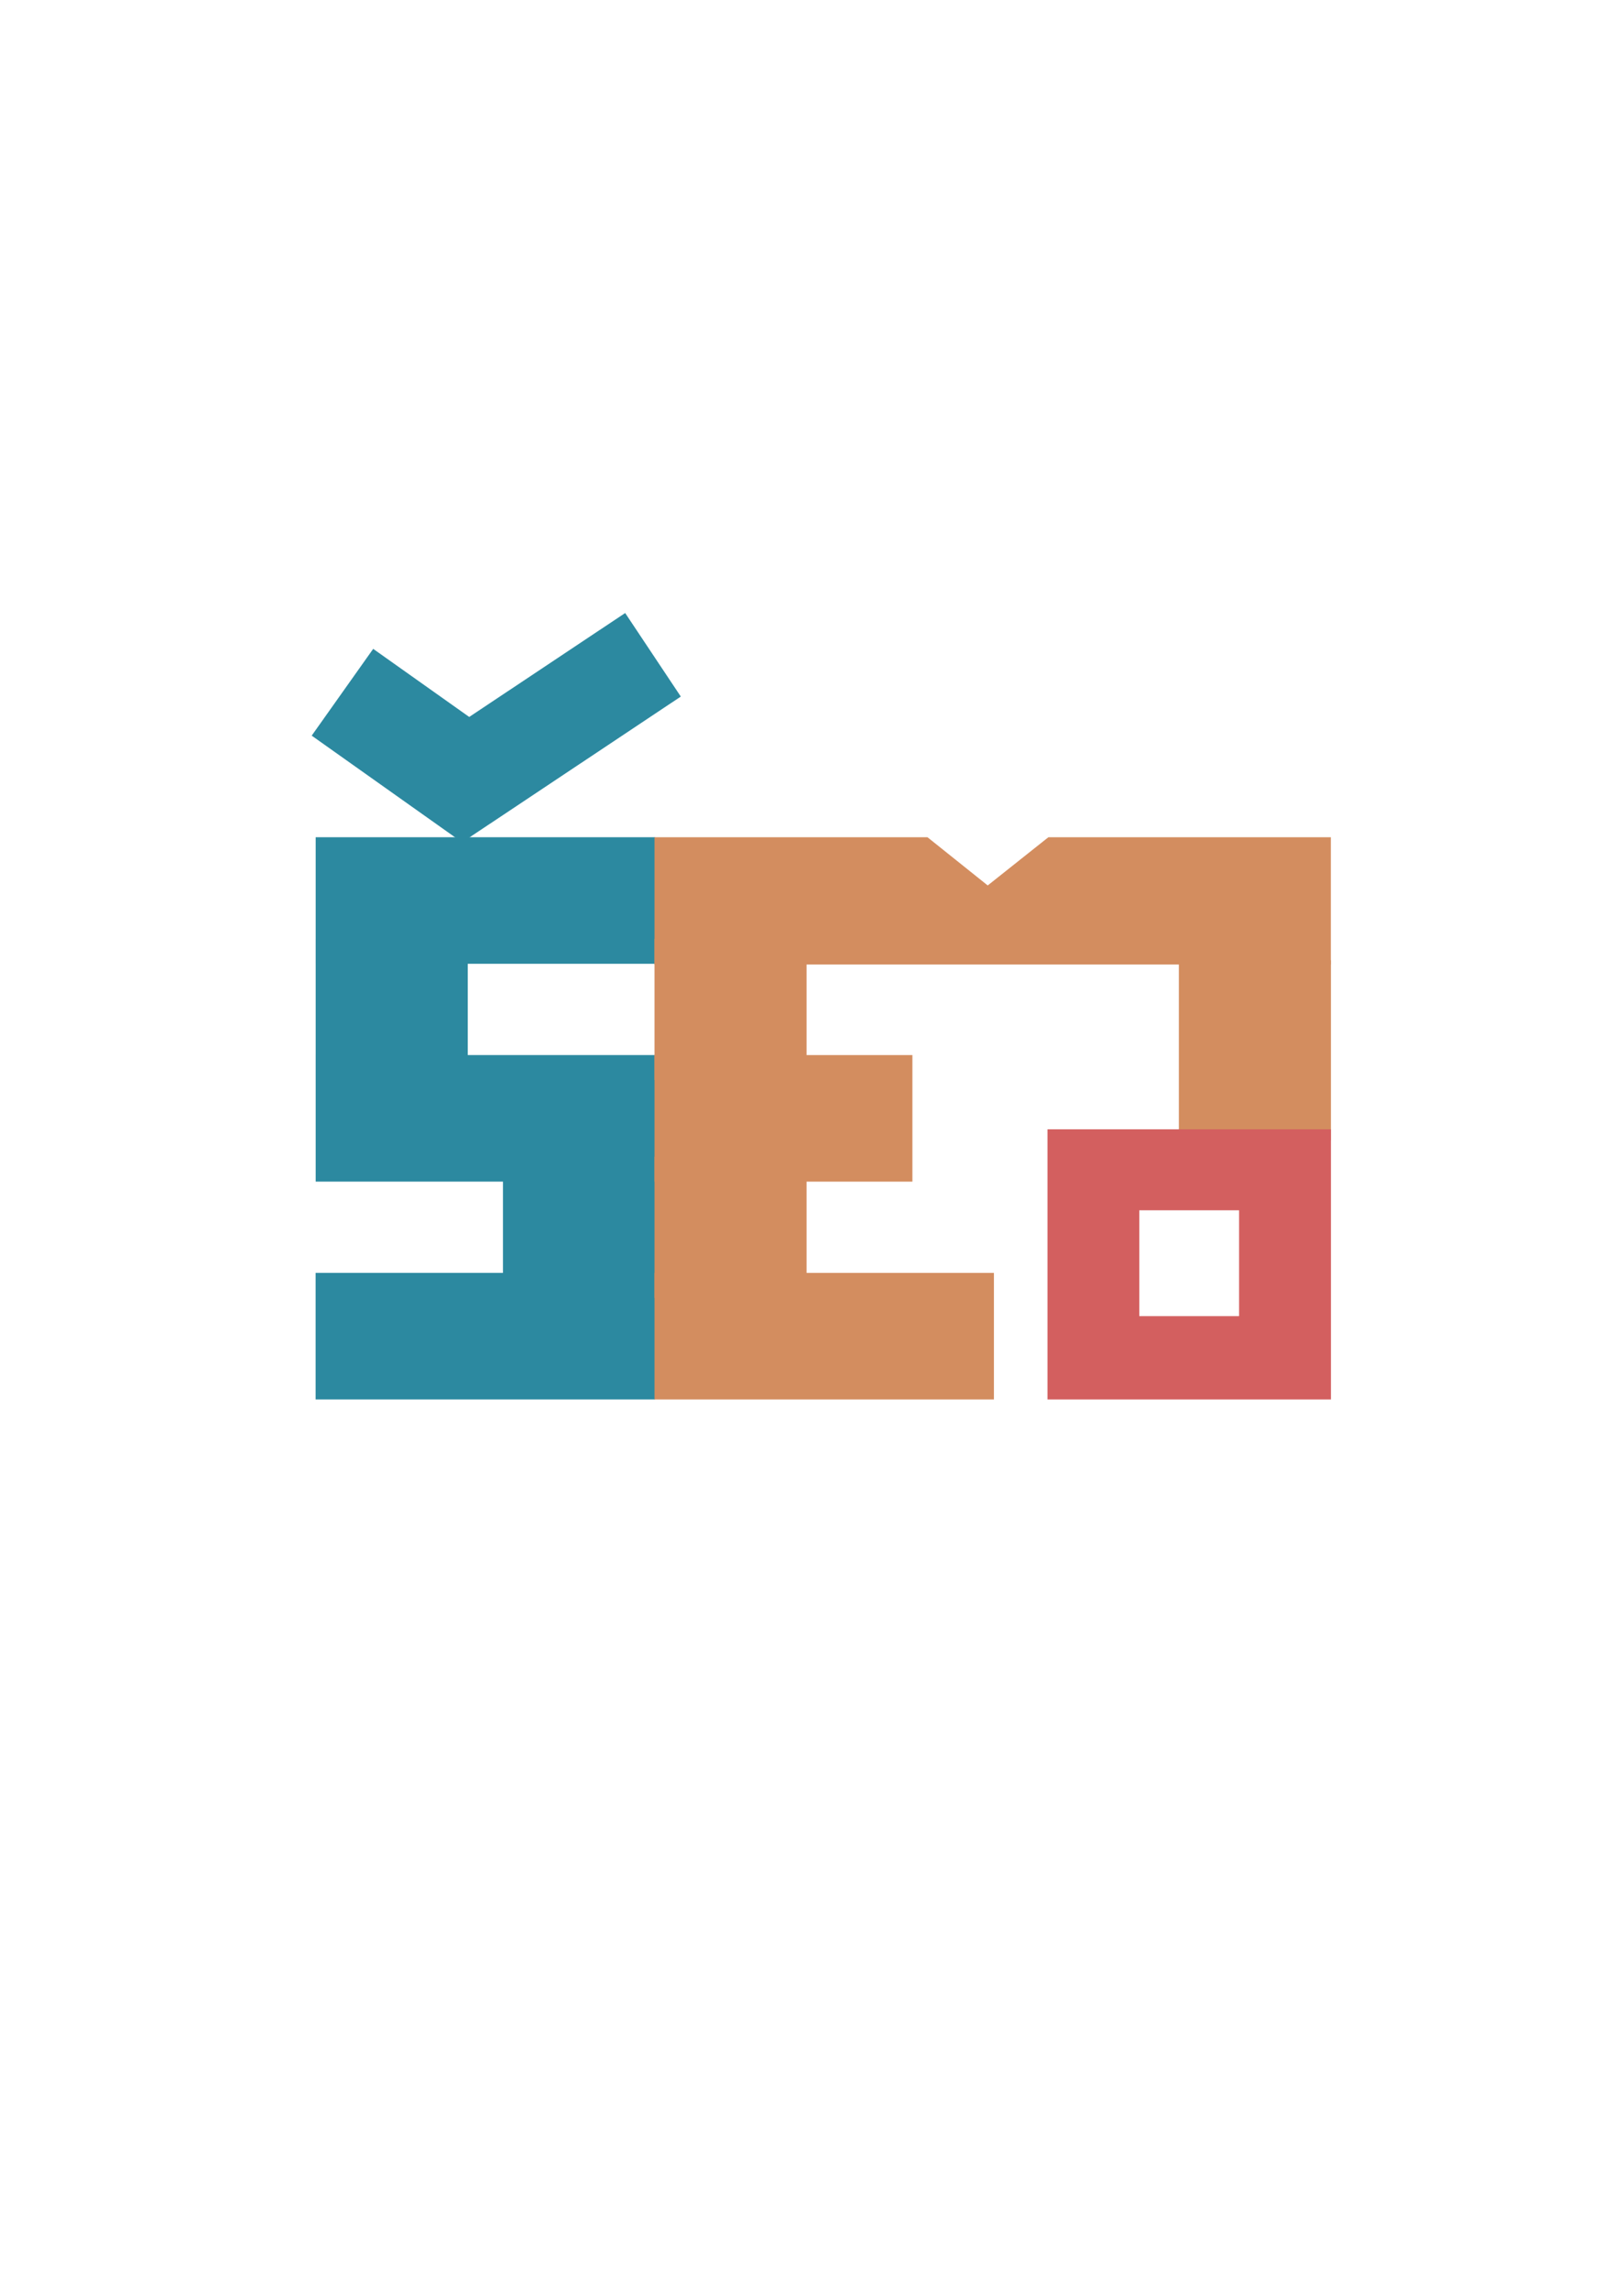 <?xml version="1.0" encoding="UTF-8" standalone="no"?>
<!-- Created with Inkscape (http://www.inkscape.org/) -->

<svg
   width="105mm"
   height="148mm"
   viewBox="0 0 105 148"
   version="1.1"
   id="svg5"
   inkscape:version="1.2.2 (b0a84865, 2022-12-01)"
   sodipodi:docname="logo.svg"
   inkscape:export-filename="logo.png"
   inkscape:export-xdpi="150"
   inkscape:export-ydpi="150"
   xmlns:inkscape="http://www.inkscape.org/namespaces/inkscape"
   xmlns:sodipodi="http://sodipodi.sourceforge.net/DTD/sodipodi-0.dtd"
   xmlns="http://www.w3.org/2000/svg"
   xmlns:svg="http://www.w3.org/2000/svg">
  <sodipodi:namedview
     id="namedview7"
     pagecolor="#ffffff"
     bordercolor="#000000"
     borderopacity="0.25"
     inkscape:showpageshadow="2"
     inkscape:pageopacity="0.0"
     inkscape:pagecheckerboard="0"
     inkscape:deskcolor="#d1d1d1"
     inkscape:document-units="mm"
     showgrid="false"
     inkscape:zoom="0.84096521"
     inkscape:cx="213.44521"
     inkscape:cy="276.46804"
     inkscape:window-width="3440"
     inkscape:window-height="1293"
     inkscape:window-x="0"
     inkscape:window-y="25"
     inkscape:window-maximized="0"
     inkscape:current-layer="layer1" />
  <defs
     id="defs2" />
  <g
     inkscape:label="Layer 1"
     inkscape:groupmode="layer"
     id="layer1">
    <g
       id="g3115"
       style="fill:#2c89a0"
       transform="translate(3.461,8.571)">
      <rect
         style="font-size:42.286px;font-family:'Mukta Mahee';-inkscape-font-specification:'Mukta Mahee';fill:#2c89a0;stroke:none;stroke-width:1;stroke-dasharray:none"
         id="rect2994"
         width="21.945"
         height="8.18"
         x="16.95"
         y="45.541"
         ry="0" />
      <rect
         style="font-size:42.286px;font-family:'Mukta Mahee';-inkscape-font-specification:'Mukta Mahee';fill:#2c89a0;stroke:none;stroke-width:1;stroke-dasharray:none"
         id="rect2994-4"
         width="11.473"
         height="6.875"
         x="36.157"
         y="15.269"
         ry="0"
         transform="rotate(35.331)" />
      <rect
         style="font-size:42.286px;font-family:'Mukta Mahee';-inkscape-font-specification:'Mukta Mahee';fill:#2c89a0;stroke:none;stroke-width:1;stroke-dasharray:none"
         id="rect2994-4-1"
         width="17.089"
         height="6.488"
         x="-13.544"
         y="-52.82"
         ry="0"
         transform="rotate(146.329)" />
      <rect
         style="font-size:42.286px;font-family:'Mukta Mahee';-inkscape-font-specification:'Mukta Mahee';fill:#2c89a0;stroke:none;stroke-width:1;stroke-dasharray:none"
         id="rect2994-35"
         width="21.945"
         height="8.18"
         x="16.95"
         y="59.62"
         ry="0" />
      <rect
         style="font-size:42.286px;font-family:'Mukta Mahee';-inkscape-font-specification:'Mukta Mahee';fill:#2c89a0;stroke:none;stroke-width:1;stroke-dasharray:none"
         id="rect2994-35-7"
         width="21.945"
         height="8.18"
         x="16.945"
         y="73.699"
         ry="0" />
      <rect
         style="font-size:42.286px;font-family:'Mukta Mahee';-inkscape-font-specification:'Mukta Mahee';fill:#2c89a0;stroke:none;stroke-width:1;stroke-dasharray:none"
         id="rect2994-3"
         width="9.832"
         height="9.124"
         x="16.95"
         y="52.109"
         ry="0" />
      <rect
         style="font-size:42.286px;font-family:'Mukta Mahee';-inkscape-font-specification:'Mukta Mahee';fill:#2c89a0;stroke:none;stroke-width:1;stroke-dasharray:none"
         id="rect2994-3-9"
         width="9.832"
         height="9.124"
         x="29.058"
         y="66.188"
         ry="0" />
    </g>
    <g
       id="g3464"
       style="fill:#d38d5f"
       transform="translate(3.739,8.574)">
      <path
         id="rect2994-6"
         style="font-size:42.286px;font-family:'Mukta Mahee';-inkscape-font-specification:'Mukta Mahee'"
         d="m 38.578,45.539 h 17.649 l 3.895,3.115 3.921,-3.115 h 18.264 v 8.227 H 38.578 Z"
         sodipodi:nodetypes="cccccccc" />
      <rect
         style="font-size:42.286px;font-family:'Mukta Mahee';-inkscape-font-specification:'Mukta Mahee';fill:#d38d5f;stroke:none;stroke-width:1;stroke-dasharray:none"
         id="rect2994-35-4"
         width="16.675"
         height="8.18"
         x="38.578"
         y="59.618"
         ry="0" />
      <rect
         style="font-size:42.286px;font-family:'Mukta Mahee';-inkscape-font-specification:'Mukta Mahee';fill:#d38d5f;stroke:none;stroke-width:1;stroke-dasharray:none"
         id="rect2994-35-7-0"
         width="21.945"
         height="8.18"
         x="38.578"
         y="73.697"
         ry="0" />
      <rect
         style="font-size:42.286px;font-family:'Mukta Mahee';-inkscape-font-specification:'Mukta Mahee';fill:#d38d5f;stroke:none;stroke-width:1;stroke-dasharray:none"
         id="rect2994-3-8"
         width="9.832"
         height="9.124"
         x="38.578"
         y="52.107"
         ry="0" />
      <rect
         style="font-size:42.286px;font-family:'Mukta Mahee';-inkscape-font-specification:'Mukta Mahee';fill:#d38d5f;stroke:none;stroke-width:0.64;stroke-dasharray:none"
         id="rect2994-3-8-7"
         width="9.832"
         height="11.641"
         x="72.48"
         y="53.483"
         ry="0" />
      <rect
         style="font-size:42.286px;font-family:'Mukta Mahee';-inkscape-font-specification:'Mukta Mahee';fill:#d38d5f;stroke:none;stroke-width:1;stroke-dasharray:none"
         id="rect2994-3-9-2"
         width="9.832"
         height="9.124"
         x="38.578"
         y="66.186"
         ry="0" />
      <rect
         style="fill:#d38d5f;stroke:none;stroke-width:1;stroke-dasharray:none"
         id="rect3257"
         width="0.551"
         height="0.079"
         x="76.216"
         y="66.618" />
      <path
         id="rect3259"
         style="fill:#d35f5f;stroke:none;stroke-width:1;stroke-dasharray:none"
         d="M 63.986,64.416 V 81.877 h 18.327 V 64.416 Z m 5.938,5.233 h 6.45 v 6.843 h -6.45 z"
         sodipodi:nodetypes="cccccccccc" />
    </g>
  </g>
</svg>
